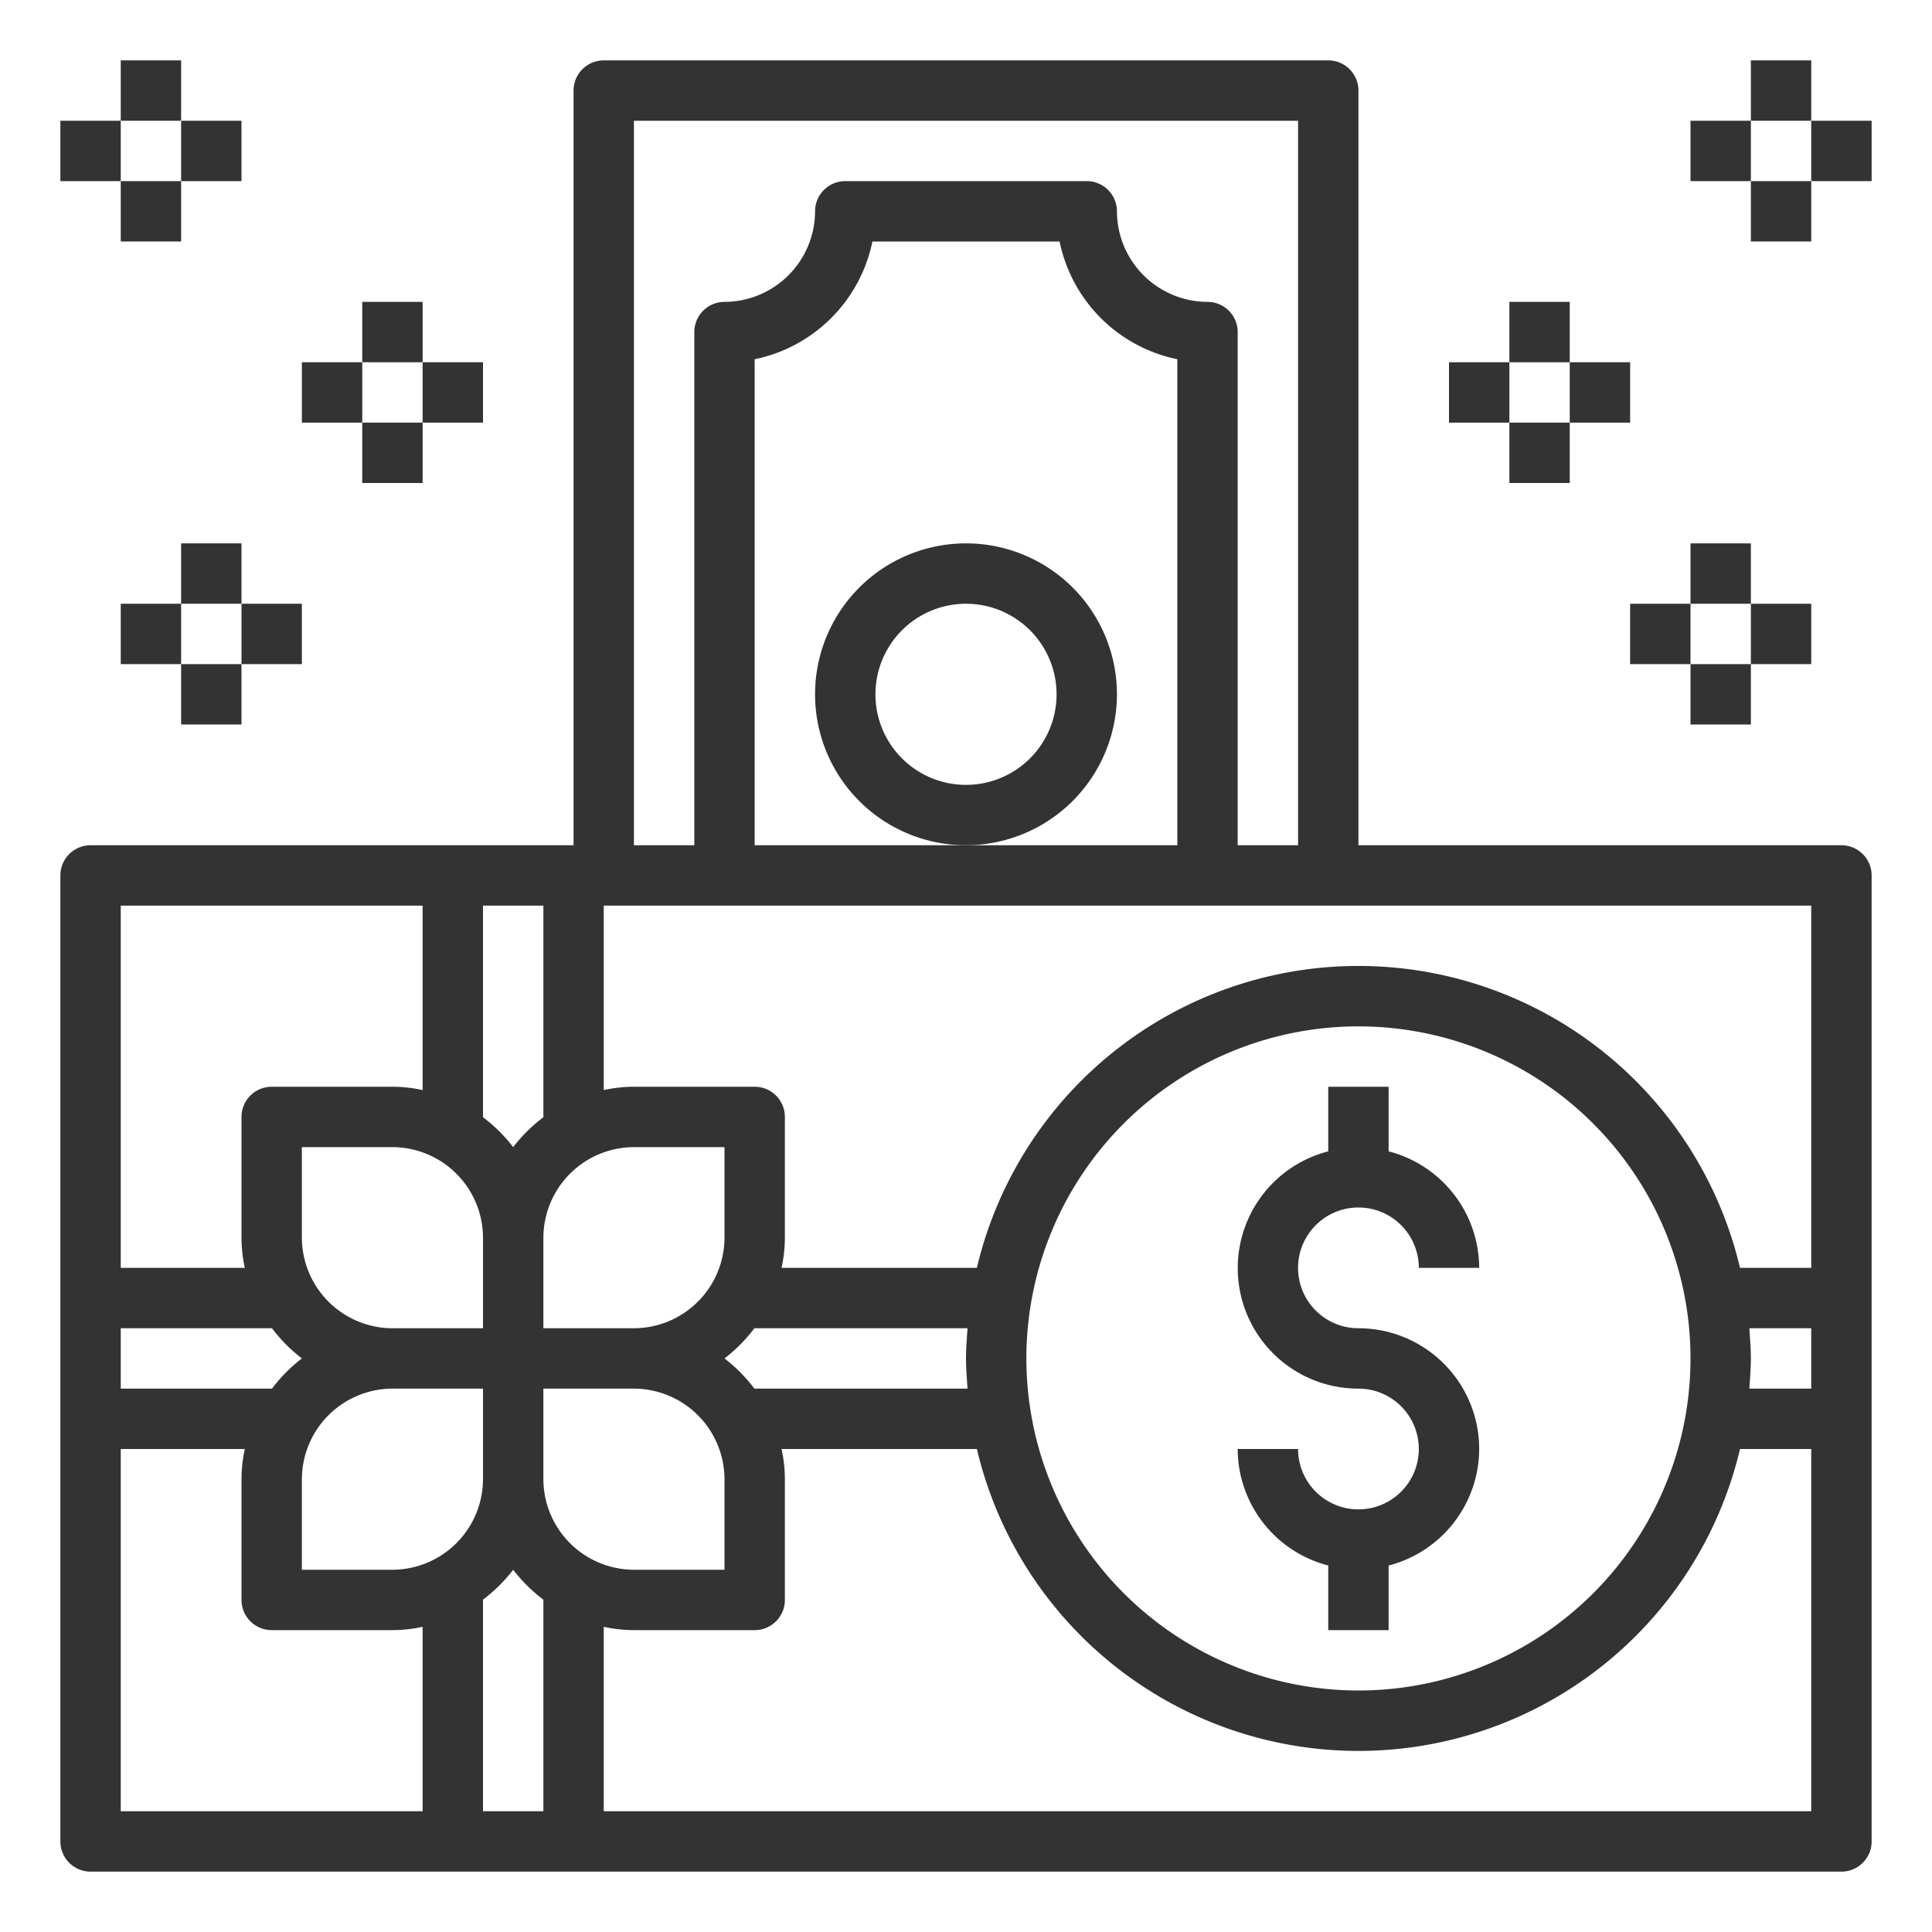 <?xml version="1.0"?>
<svg xmlns="http://www.w3.org/2000/svg" height="512px" viewBox="0 0 64 64" width="512px"><g><g id="Gift_Voucher" data-name="Gift Voucher"><path d="m61 28h-16v-25a1 1 0 0 0 -1-1h-24a1 1 0 0 0 -1 1v25h-16a1 1 0 0 0 -1 1v32a1 1 0 0 0 1 1h58a1 1 0 0 0 1-1v-32a1 1 0 0 0 -1-1zm-40-24h22v24h-2v-17a1 1 0 0 0 -1-1 3.009 3.009 0 0 1 -3-3 1 1 0 0 0 -1-1h-8a1 1 0 0 0 -1 1 3.009 3.009 0 0 1 -3 3 1 1 0 0 0 -1 1v17h-2zm18 7.9v16.1h-14v-16.1a5.01 5.01 0 0 0 3.9-3.9h6.2a5.01 5.01 0 0 0 3.9 3.9zm-18 26.1h3v3a3.009 3.009 0 0 1 -3 3h-3v-3a3.009 3.009 0 0 1 3-3zm11.05 8h-7.06a5.212 5.212 0 0 0 -.99-1 5.212 5.212 0 0 0 .99-1h7.06c-.02.33-.05.66-.05 1s.03.67.05 1zm-16.05-16h2v7.01a5.212 5.212 0 0 0 -1 .99 5.212 5.212 0 0 0 -1-.99zm0 11v3h-3a3.009 3.009 0 0 1 -3-3v-3h3a3.009 3.009 0 0 1 3 3zm-12-11h10v6.11a4.714 4.714 0 0 0 -1-.11h-4a1 1 0 0 0 -1 1v4a4.714 4.714 0 0 0 .11 1h-4.11zm0 14h5.01a5.212 5.212 0 0 0 .99 1 5.212 5.212 0 0 0 -.99 1h-5.01zm10 16h-10v-12h4.11a4.714 4.714 0 0 0 -.11 1v4a1 1 0 0 0 1 1h4a4.714 4.714 0 0 0 1-.11zm-1-8h-3v-3a3.009 3.009 0 0 1 3-3h3v3a3.009 3.009 0 0 1 -3 3zm5 8h-2v-7.01a5.212 5.212 0 0 0 1-.99 5.212 5.212 0 0 0 1 .99zm0-11v-3h3a3.009 3.009 0 0 1 3 3v3h-3a3.009 3.009 0 0 1 -3-3zm42 11h-40v-6.11a4.714 4.714 0 0 0 1 .11h4a1 1 0 0 0 1-1v-4a4.714 4.714 0 0 0 -.11-1h6.47a12.988 12.988 0 0 0 25.28 0h2.36zm-26-15a11 11 0 1 1 11 11 11.007 11.007 0 0 1 -11-11zm26 1h-2.05c.02-.33.05-.66.05-1s-.03-.67-.05-1h2.05zm0-4h-2.36a12.988 12.988 0 0 0 -25.28 0h-6.47a4.714 4.714 0 0 0 .11-1v-4a1 1 0 0 0 -1-1h-4a4.714 4.714 0 0 0 -1 .11v-6.11h40z" data-original="#000000" class="active-path" data-old_color="#000000" fill="#333333"/><path d="m49 48a4 4 0 0 1 -3 3.86v2.14h-2v-2.14a4 4 0 0 1 -3-3.86h2a2 2 0 1 0 2-2 3.993 3.993 0 0 1 -1-7.86v-2.14h2v2.14a4 4 0 0 1 3 3.86h-2a2 2 0 1 0 -2 2 4 4 0 0 1 4 4z" data-original="#000000" class="active-path" data-old_color="#000000" fill="#333333"/><path d="m37 23a5 5 0 1 0 -5 5 5.006 5.006 0 0 0 5-5zm-5 3a3 3 0 1 1 3-3 3 3 0 0 1 -3 3z" data-original="#000000" class="active-path" data-old_color="#000000" fill="#333333"/><path d="m8 20h2v2h-2z" data-original="#000000" class="active-path" data-old_color="#000000" fill="#333333"/><path d="m4 20h2v2h-2z" data-original="#000000" class="active-path" data-old_color="#000000" fill="#333333"/><path d="m6 18h2v2h-2z" data-original="#000000" class="active-path" data-old_color="#000000" fill="#333333"/><path d="m6 22h2v2h-2z" data-original="#000000" class="active-path" data-old_color="#000000" fill="#333333"/><path d="m14 12h2v2h-2z" data-original="#000000" class="active-path" data-old_color="#000000" fill="#333333"/><path d="m10 12h2v2h-2z" data-original="#000000" class="active-path" data-old_color="#000000" fill="#333333"/><path d="m12 10h2v2h-2z" data-original="#000000" class="active-path" data-old_color="#000000" fill="#333333"/><path d="m12 14h2v2h-2z" data-original="#000000" class="active-path" data-old_color="#000000" fill="#333333"/><path d="m6 4h2v2h-2z" data-original="#000000" class="active-path" data-old_color="#000000" fill="#333333"/><path d="m2 4h2v2h-2z" data-original="#000000" class="active-path" data-old_color="#000000" fill="#333333"/><path d="m4 2h2v2h-2z" data-original="#000000" class="active-path" data-old_color="#000000" fill="#333333"/><path d="m4 6h2v2h-2z" data-original="#000000" class="active-path" data-old_color="#000000" fill="#333333"/><path d="m54 20h2v2h-2z" data-original="#000000" class="active-path" data-old_color="#000000" fill="#333333"/><path d="m58 20h2v2h-2z" data-original="#000000" class="active-path" data-old_color="#000000" fill="#333333"/><path d="m56 18h2v2h-2z" data-original="#000000" class="active-path" data-old_color="#000000" fill="#333333"/><path d="m56 22h2v2h-2z" data-original="#000000" class="active-path" data-old_color="#000000" fill="#333333"/><path d="m48 12h2v2h-2z" data-original="#000000" class="active-path" data-old_color="#000000" fill="#333333"/><path d="m52 12h2v2h-2z" data-original="#000000" class="active-path" data-old_color="#000000" fill="#333333"/><path d="m50 10h2v2h-2z" data-original="#000000" class="active-path" data-old_color="#000000" fill="#333333"/><path d="m50 14h2v2h-2z" data-original="#000000" class="active-path" data-old_color="#000000" fill="#333333"/><path d="m56 4h2v2h-2z" data-original="#000000" class="active-path" data-old_color="#000000" fill="#333333"/><path d="m60 4h2v2h-2z" data-original="#000000" class="active-path" data-old_color="#000000" fill="#333333"/><path d="m58 2h2v2h-2z" data-original="#000000" class="active-path" data-old_color="#000000" fill="#333333"/><path d="m58 6h2v2h-2z" data-original="#000000" class="active-path" data-old_color="#000000" fill="#333333"/></g></g> </svg>
